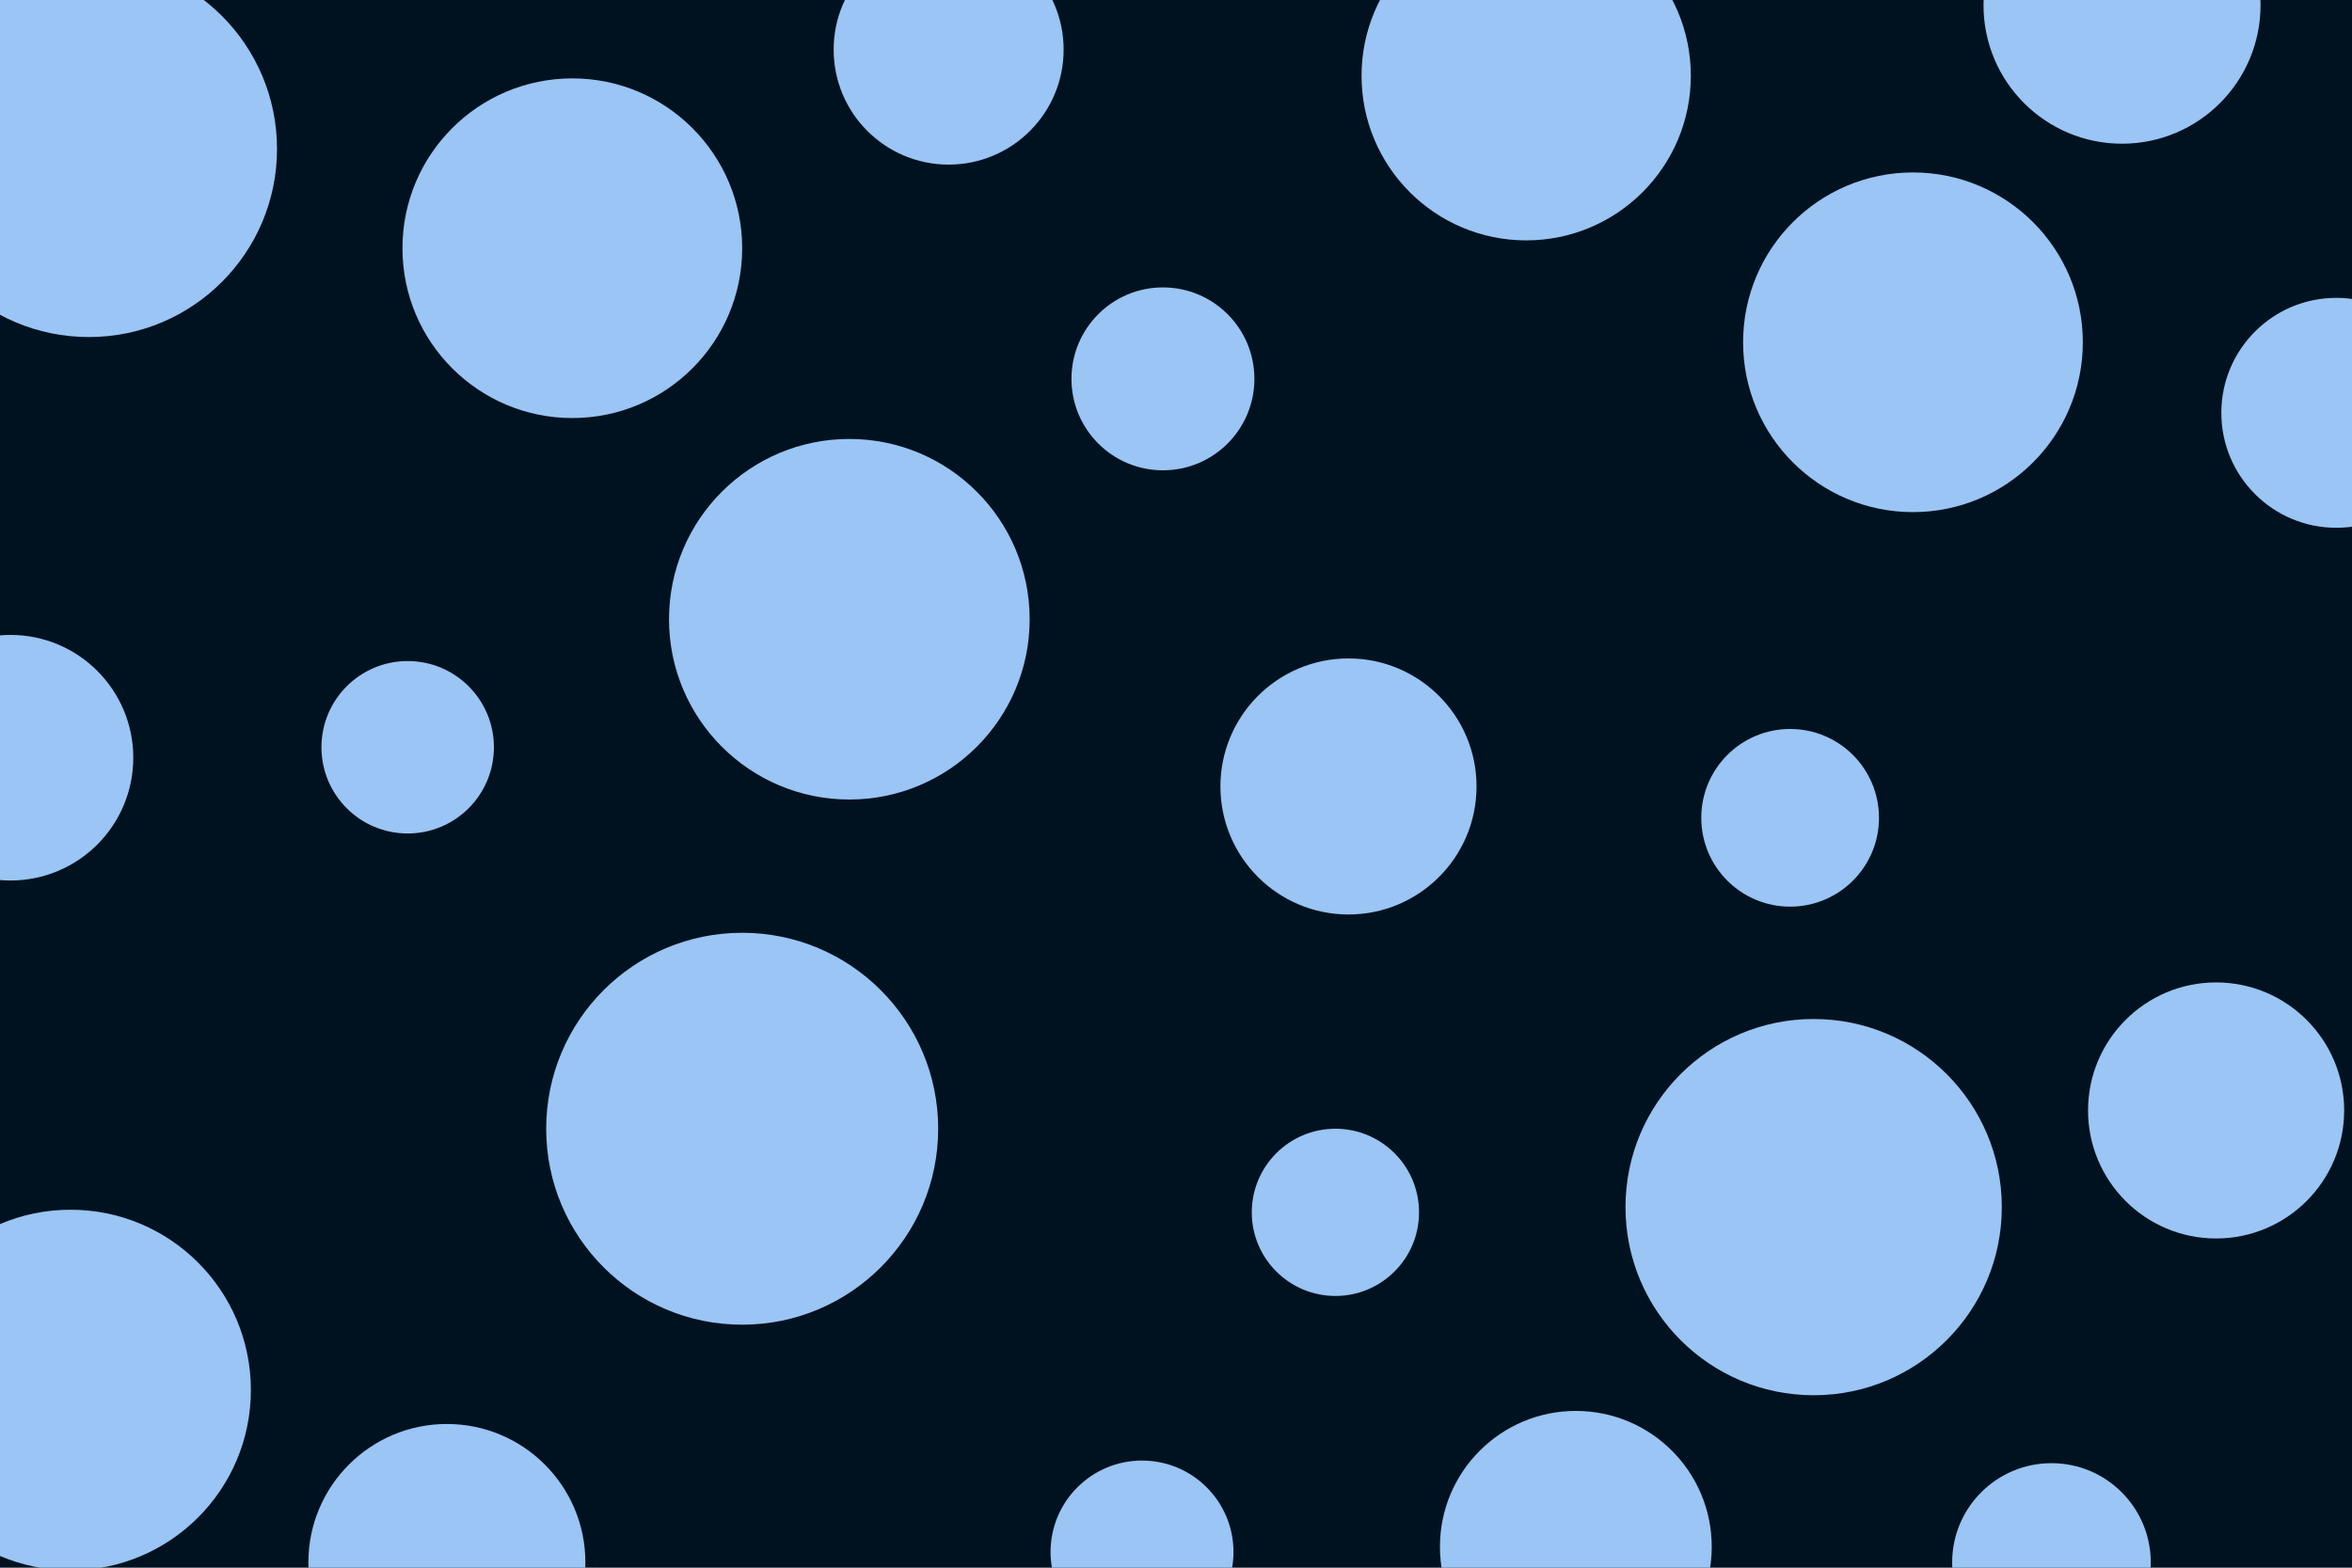 <svg id="visual" viewBox="0 0 900 600" width="900" height="600" xmlns="http://www.w3.org/2000/svg" xmlns:xlink="http://www.w3.org/1999/xlink" version="1.1"><rect x="0" y="0" width="900" height="600" fill="#001220"></rect><g fill="#9AC5F4"><circle r="75" cx="284" cy="432"></circle><circle r="33" cx="156" cy="286"></circle><circle r="53" cx="171" cy="598"></circle><circle r="65" cx="732" cy="131"></circle><circle r="72" cx="34" cy="57"></circle><circle r="35" cx="445" cy="145"></circle><circle r="72" cx="694" cy="462"></circle><circle r="34" cx="685" cy="313"></circle><circle r="35" cx="437" cy="594"></circle><circle r="49" cx="516" cy="301"></circle><circle r="49" cx="848" cy="425"></circle><circle r="44" cx="894" cy="158"></circle><circle r="65" cx="219" cy="95"></circle><circle r="69" cx="27" cy="532"></circle><circle r="38" cx="785" cy="598"></circle><circle r="69" cx="325" cy="237"></circle><circle r="44" cx="363" cy="19"></circle><circle r="63" cx="584" cy="29"></circle><circle r="47" cx="4" cy="290"></circle><circle r="32" cx="511" cy="464"></circle><circle r="53" cx="812" cy="2"></circle><circle r="52" cx="603" cy="592"></circle></g></svg>